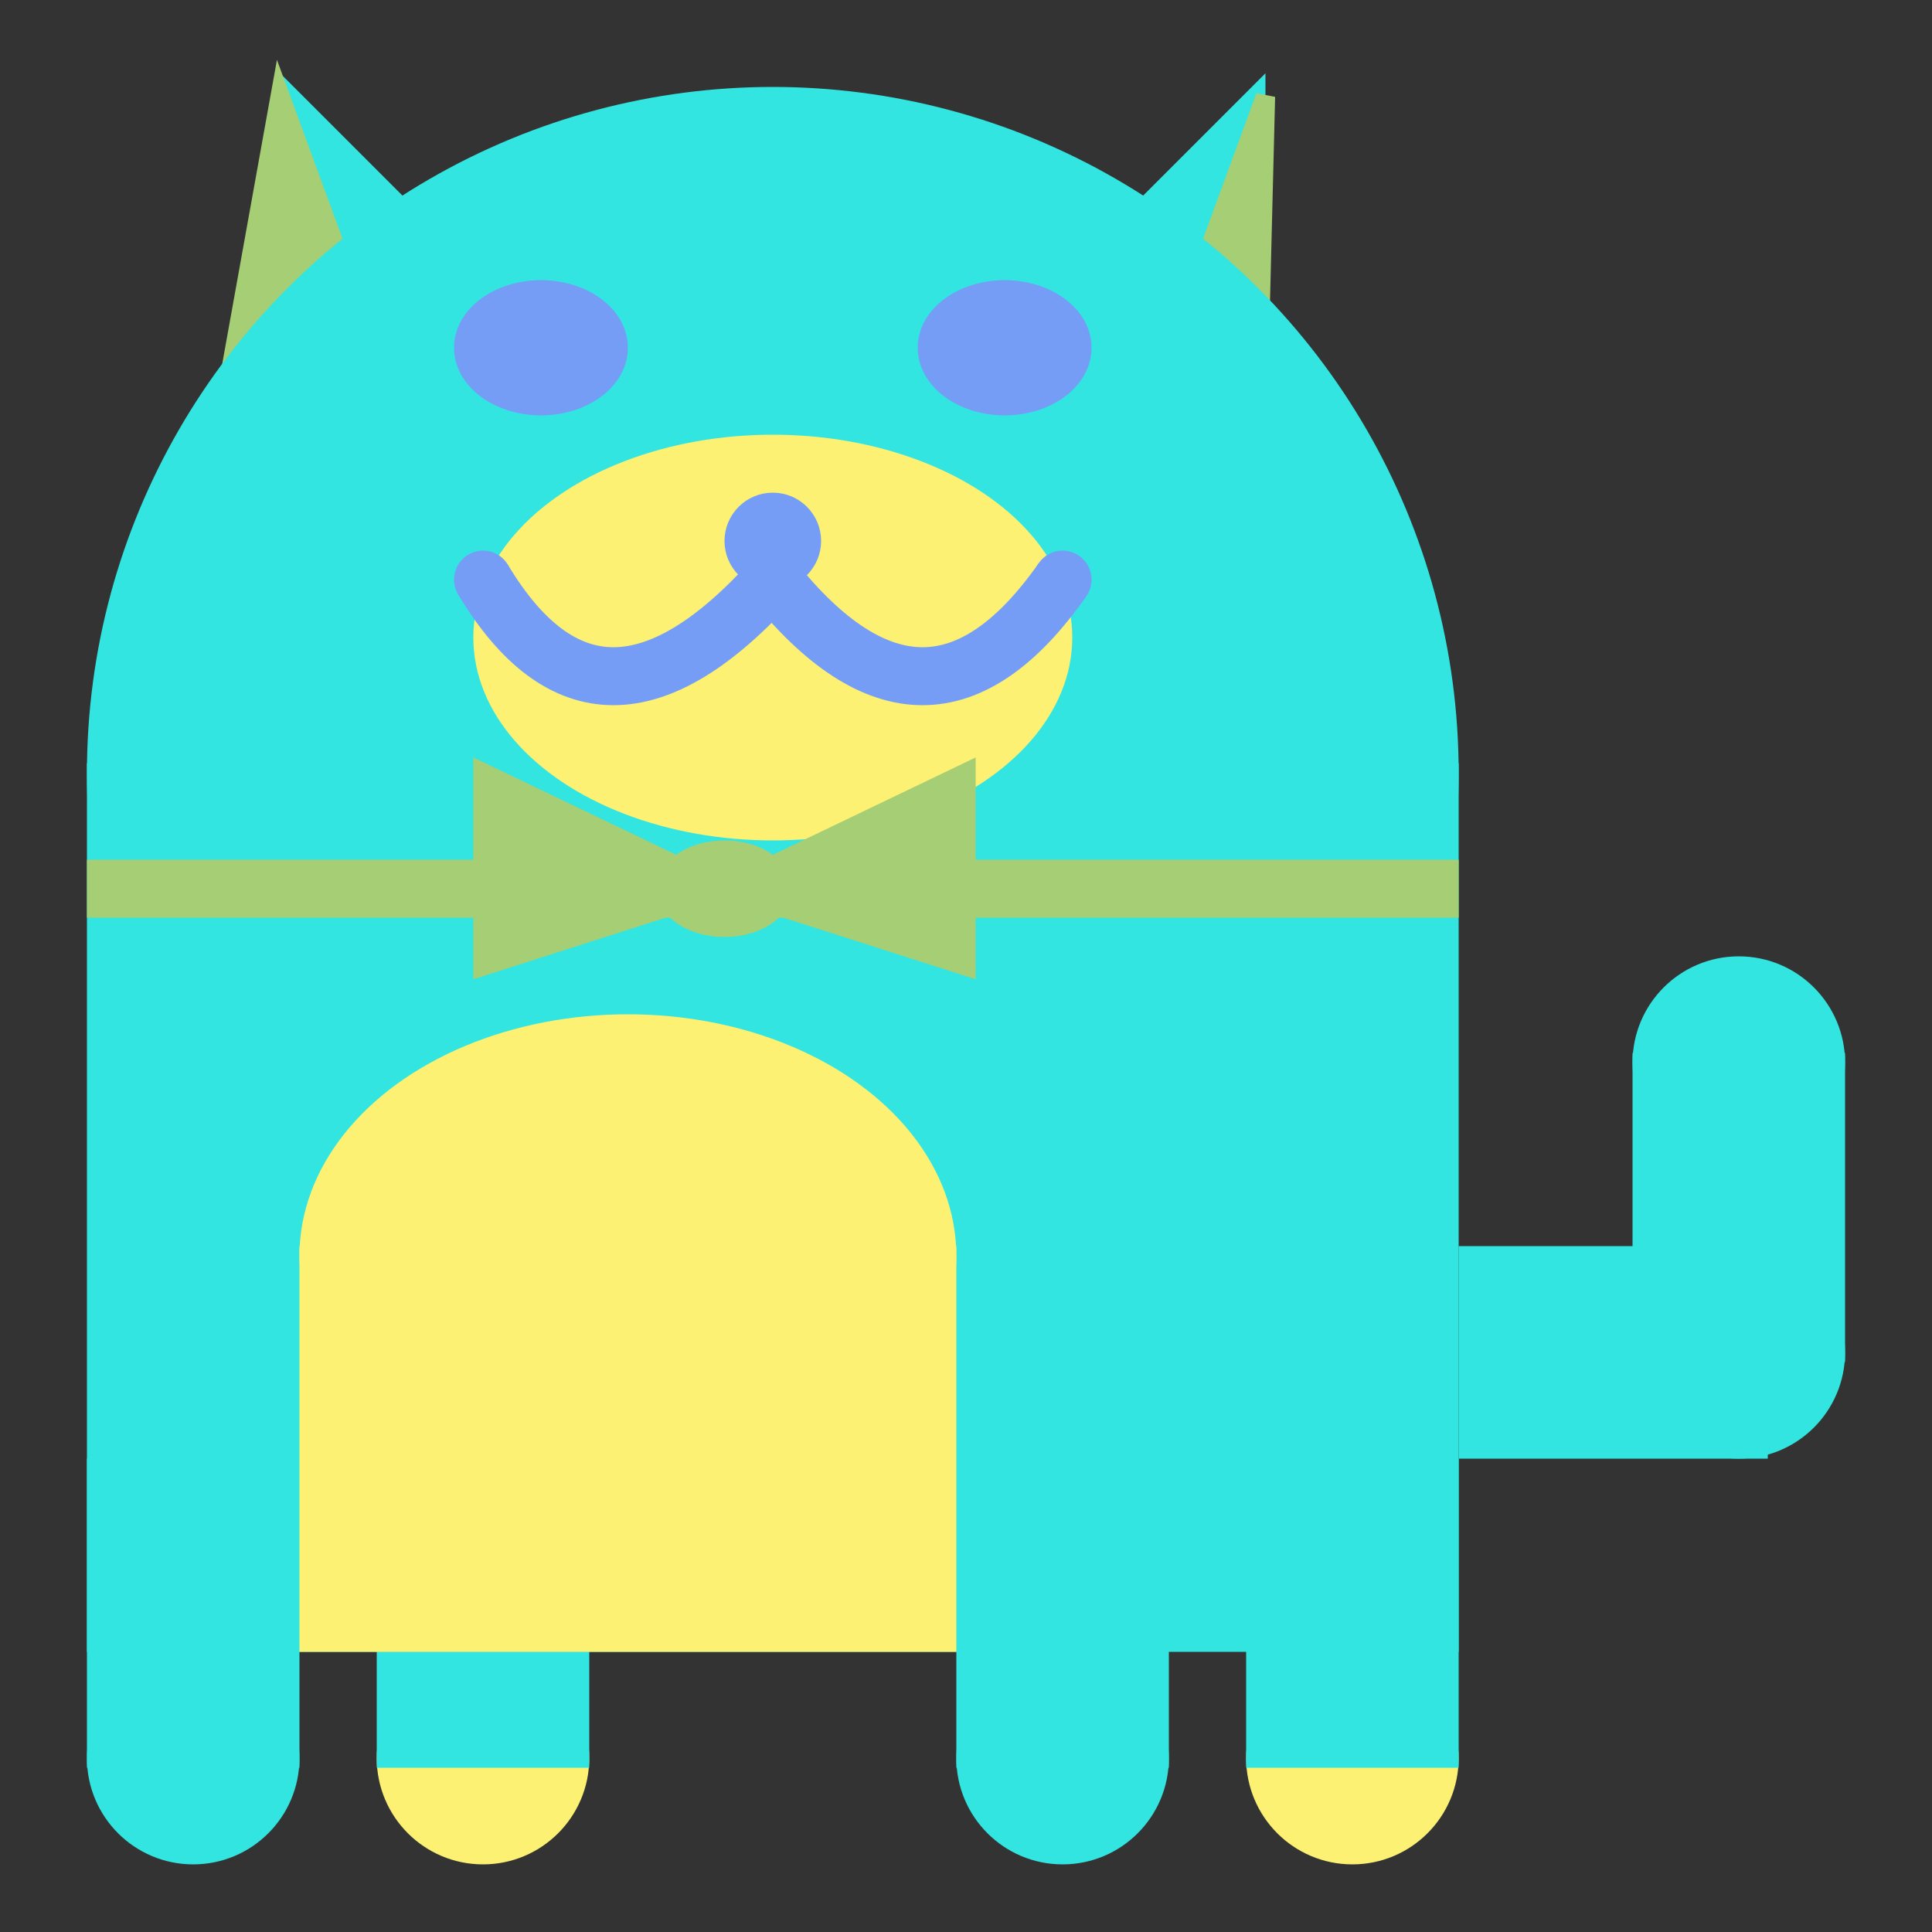 <svg viewBox="0 0 100 100" xmlns="http://www.w3.org/2000/svg">
<rect x="0" y="0" width="100" height="100" fill="#333333" stroke="none"/>
<polygon points="15,5 25,15 15,25" stroke="rgb(51, 229, 224)" fill="rgb(51, 229, 224)"/>
<polygon points="14.5,5 20,20 10,30" stroke="rgb(165, 206, 117)" fill="rgb(165, 206, 117)"/>
<polygon points="65,5 55,15 65,25" stroke="rgb(51, 229, 224)" fill="rgb(51, 229, 224)"/>
<polygon points="65.5,5 65,25 60,20" stroke="rgb(165, 206, 117)" fill="rgb(165, 206, 117)"/>
<circle cx="40" cy="40" r="35" stroke="rgb(51, 229, 224)" fill="rgb(51, 229, 224)"/>
<rect x="5" y="40" width="70" height="45" stroke="rgb(51, 229, 224)" fill="rgb(51, 229, 224)"/>
<rect x="5" y="45" width="70" height="2" stroke="rgb(165, 206, 117)" fill="rgb(165, 206, 117)"/>
<circle cx="10" cy="91" r="5" stroke="rgb(51, 229, 224)" fill="rgb(51, 229, 224)"/>
<circle cx="25" cy="91" r="5" stroke="rgb(252, 241, 114)" fill="rgb(252, 241, 114)"/>
<circle cx="55" cy="91" r="5" stroke="rgb(51, 229, 224)" fill="rgb(51, 229, 224)"/>
<circle cx="70" cy="91" r="5" stroke="rgb(252, 241, 114)" fill="rgb(252, 241, 114)"/>
<rect x="5" y="76" width="10" height="15" stroke="rgb(51, 229, 224)" fill="rgb(51, 229, 224)"/>
<rect x="20" y="76" width="10" height="15" stroke="rgb(51, 229, 224)" fill="rgb(51, 229, 224)"/>
<rect x="50" y="76" width="10" height="15" stroke="rgb(51, 229, 224)" fill="rgb(51, 229, 224)"/>
<rect x="65" y="76" width="10" height="15" stroke="rgb(51, 229, 224)" fill="rgb(51, 229, 224)"/>
<circle cx="90" cy="55" r="5" stroke="rgb(51, 229, 224)" fill="rgb(51, 229, 224)"/>
<rect x="76" y="65" width="15" height="10" stroke="rgb(51, 229, 224)" fill="rgb(51, 229, 224)"/>
<circle cx="90" cy="70" r="5" stroke="rgb(51, 229, 224)" fill="rgb(51, 229, 224)"/>
<rect x="85" y="55" width="10" height="15" stroke="rgb(51, 229, 224)" fill="rgb(51, 229, 224)"/>
<rect x="16" y="65" width="33" height="20" stroke="rgb(252, 241, 114)" fill="rgb(252, 241, 114)"/>
<ellipse cx="32.5" cy="65" rx="16.5" ry="12" stroke="rgb(252, 241, 114)" fill="rgb(252, 241, 114)" />
<ellipse cx="28" cy="18" rx="4" ry="3" stroke="rgb(117, 157, 246)" fill="rgb(117, 157, 246)" />
<ellipse cx="52" cy="18" rx="4" ry="3" stroke="rgb(117, 157, 246)" fill="rgb(117, 157, 246)" />
<ellipse cx="40" cy="33" rx="15" ry="10" stroke="rgb(252, 241, 114)" fill="rgb(252, 241, 114)" />
<path d="M 40 30 q 8 10 15 0" stroke="rgb(117, 157, 246)" stroke-width="3" fill="none" />
<circle cx="40" cy="28" r="2" stroke="rgb(117, 157, 246)" fill="rgb(117, 157, 246)"/>
<path d="M 25 30 q 6 10 15 0" stroke="rgb(117, 157, 246)" stroke-width="3" fill="none" />
<circle cx="25" cy="30" r="1" stroke="rgb(117, 157, 246)" fill="rgb(117, 157, 246)"/>
<circle cx="55" cy="30" r="1" stroke="rgb(117, 157, 246)" fill="rgb(117, 157, 246)"/>
<polygon points="37.5,46 25,40 25,50" stroke="rgb(165, 206, 117)" fill="rgb(165, 206, 117)"/>
<polygon points="37.5,46 50,40 50,50" stroke="rgb(165, 206, 117)" fill="rgb(165, 206, 117)"/>
<ellipse cx="37.5" cy="46" rx="3" ry="2" stroke="rgb(165, 206, 117)" fill="rgb(165, 206, 117)" />
</svg>